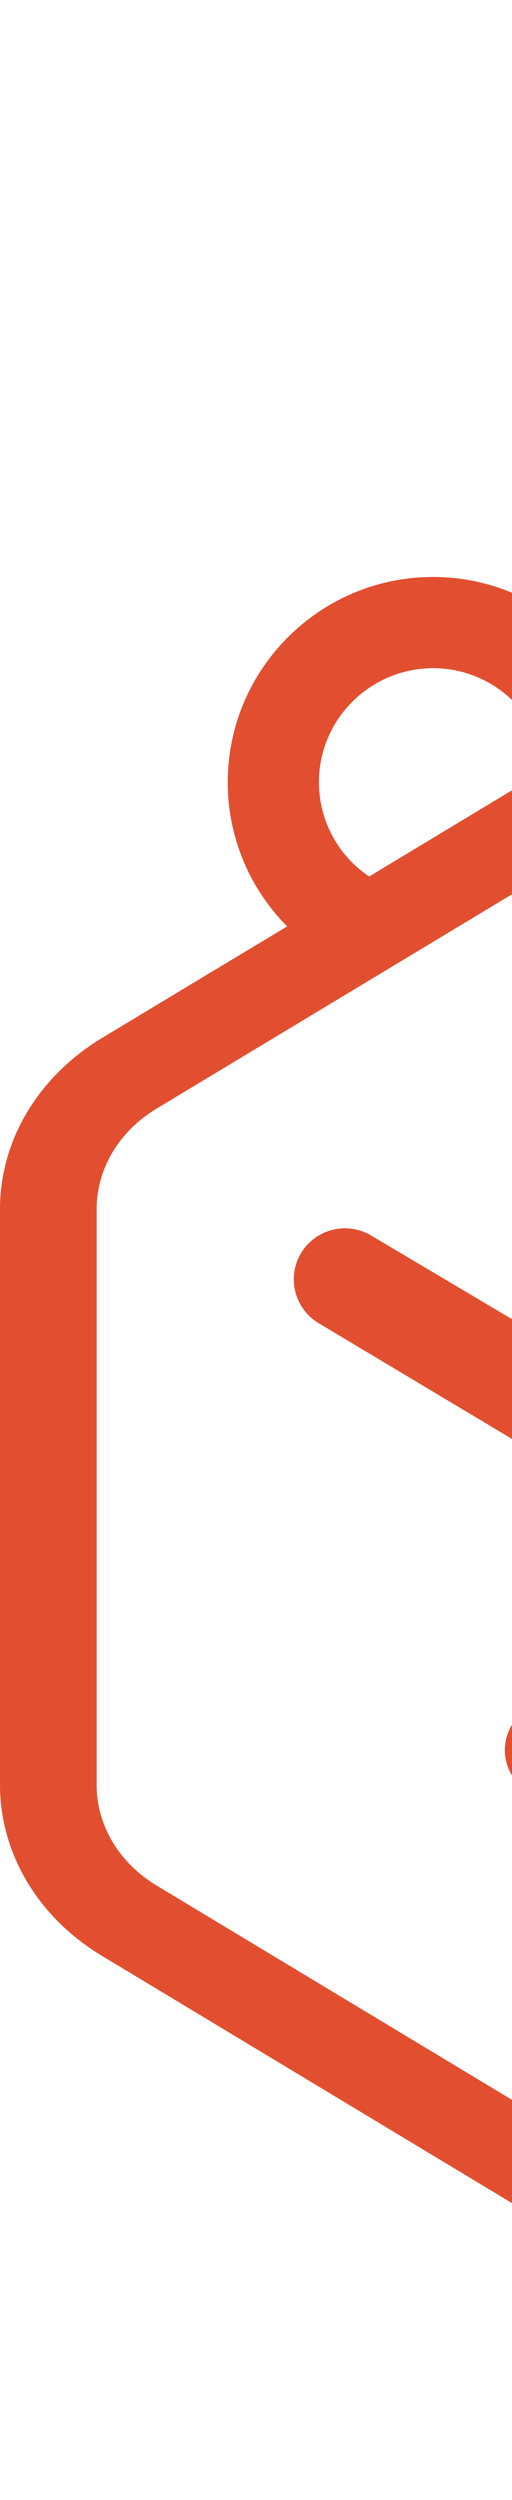 <?xml version="1.0" encoding="utf-8"?>
<!-- Generator: Adobe Illustrator 21.0.0, SVG Export Plug-In . SVG Version: 6.00 Build 0)  -->
<svg version="1.1" id="Capa_1" xmlns="http://www.w3.org/2000/svg" xmlns:xlink="http://www.w3.org/1999/xlink" x="0px" y="0px"
	 viewBox="0 0 178.5 871.4" style="enable-background:new 0 0 178.5 871.4;" xml:space="preserve">
<style type="text/css">
	.st0{clip-path:url(#SVGID_2_);}
	.st1{fill:#E24F30;}
</style>
<g>
	<defs>
		<rect id="SVGID_1_" width="178.5" height="871.4"/>
	</defs>
	<clipPath id="SVGID_2_">
		<use xlink:href="#SVGID_1_"  style="overflow:visible;"/>
	</clipPath>
	<g class="st0">
		<path class="st1" d="M431.5,361.7l-47.9-28.9l-16-9.7c12.9-12.9,20.9-30.8,20.9-50.4c0-39.5-32.1-71.6-71.6-71.6
			c-34.6,0-63.5,24.7-70.1,57.3c-8.5-1.2-17.2-1.3-25.7-0.1c-6.7-32.6-35.6-57.2-70.1-57.2c-39.5,0-71.6,32.1-71.6,71.6
			c0,19.5,7.9,37.3,20.7,50.2l-31.4,18.9l-33,19.9C13.3,375.2,0,397.5,0,421.4v200.7c0,23.9,13.3,46.3,35.7,59.7l152.1,91.7
			c13.9,8.4,29.9,12.6,45.9,12.6c16,0,31.9-4.2,45.9-12.6l152.1-91.7c22.3-13.5,35.7-35.8,35.7-59.7V421.4
			C467.2,397.5,453.9,375.2,431.5,361.7z M316.9,232.9c21.9,0,39.8,17.8,39.8,39.8c0,13.8-7.1,26-17.8,33.1l-20.6-12.4L279.5,270
			c-0.7-0.4-1.4-0.8-2.1-1.2C279.3,248.7,296.3,232.9,316.9,232.9z M151,232.9c20.5,0,37.4,15.6,39.5,35.5c-0.9,0.5-1.9,1-2.8,1.5
			l-59,35.6c-10.6-7.1-17.5-19.2-17.5-32.9C111.2,250.7,129.1,232.9,151,232.9z M433.4,622.2c0,14-7.8,27.1-20.9,35l-152.1,91.7
			c-16.3,9.8-37.4,9.8-53.7,0L54.6,657.2c-13.1-7.9-20.9-21-20.9-35V421.4c0-14,7.8-27.1,20.9-35l152.1-91.7
			c8.2-4.9,17.5-7.4,26.9-7.4c9.3,0,18.7,2.5,26.9,7.4l152.1,91.7c13.1,7.9,20.9,21,20.9,35V622.2z"/>
		<path class="st1" d="M349.7,429.2l-59.8,34.4c-42.7-33.3-84.2-17.9-106-0.6l-54.4-32.3c-8.4-5.1-19.4-2.4-24.5,6
			c-5.1,8.4-2.4,19.4,6.1,24.5l102.1,61.1c3.8,2.3,6.2,6.5,6.2,10.9v59.8H193c-9.4,0-17,7.7-17,17c0,9.4,7.7,17,17,17h4.5v11.1
			c0,21.9,17.8,39.8,39.8,39.8s39.8-17.8,39.8-39.8v-11.1h6.8c9.4,0,17-7.7,17-17c0-9.4-7.7-17-17-17H255v-59.8
			c0-4.5,2.4-8.6,6.2-10.9l106.8-62.6c8.4-5.1,11.2-16,6.1-24.5C369.1,426.9,358.2,424.2,349.7,429.2z M249.8,638.3
			c0,6.9-5.6,12.5-12.5,12.5s-12.5-5.6-12.5-12.5v-11.1h25V638.3z M237,494.5l-21.5-14.3c10.8-5,26.1-7.9,43.4,0.6L237,494.5z"/>
	</g>
</g>
</svg>
